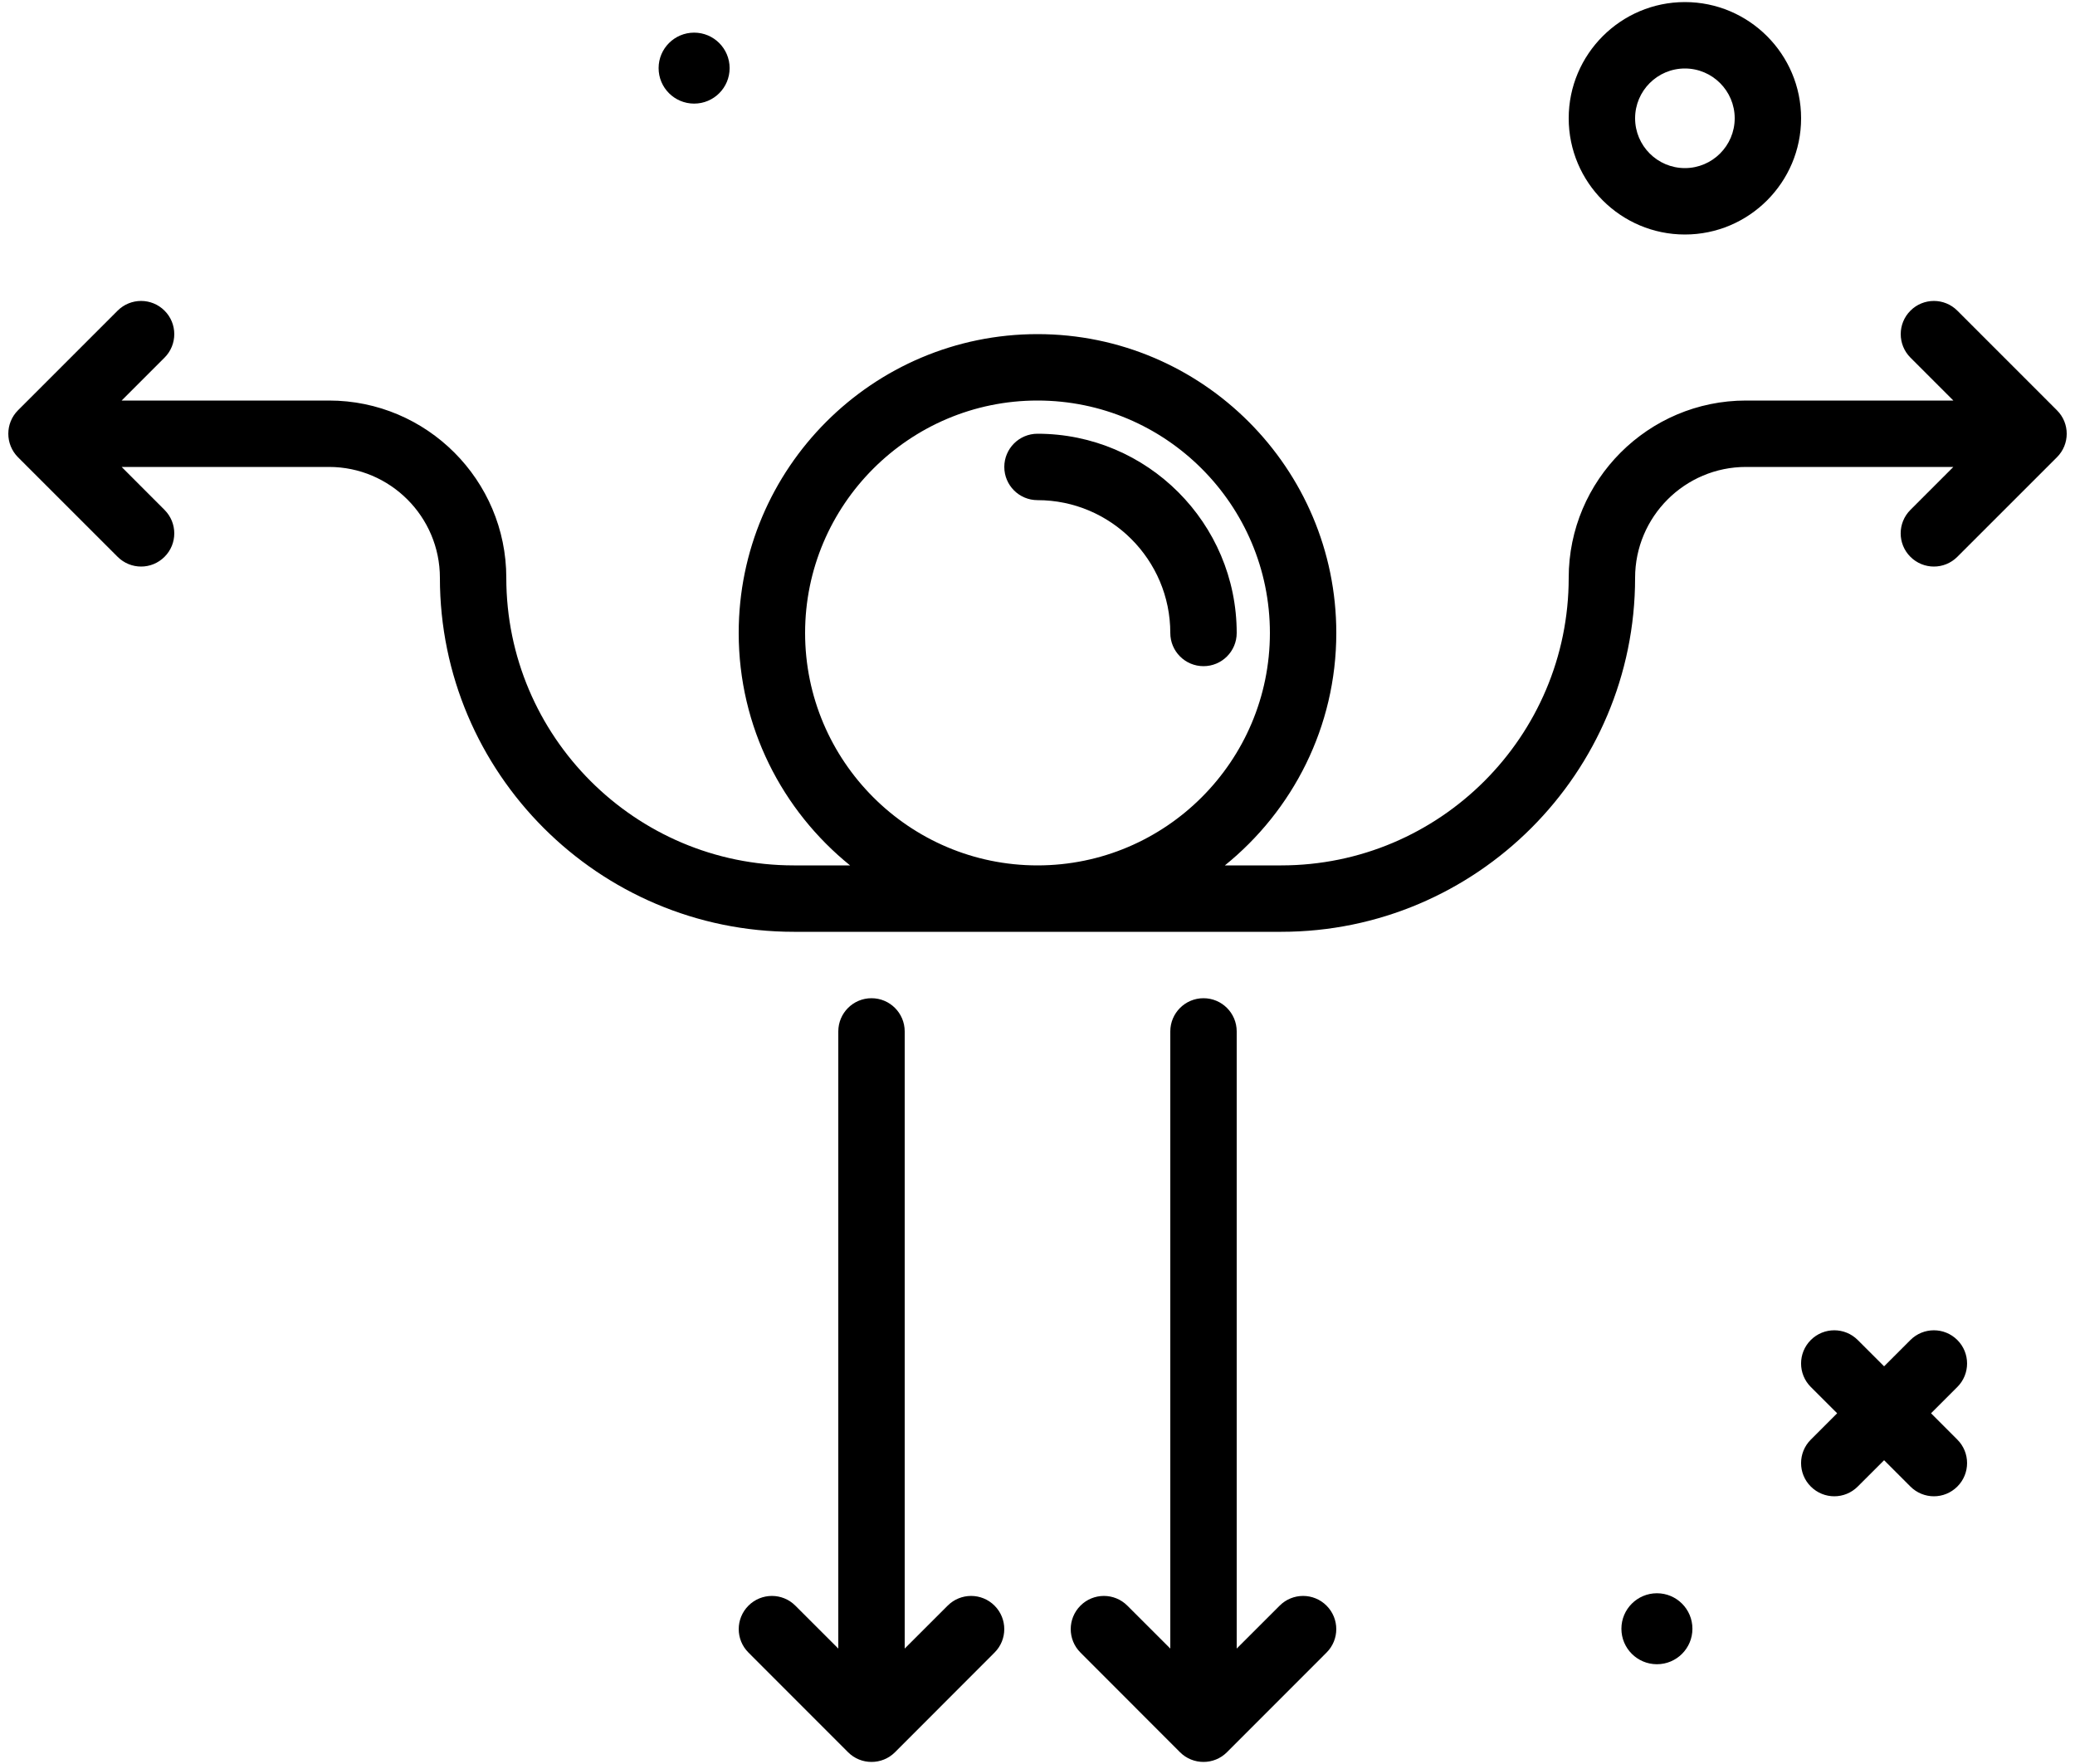 <svg width="40" height="34" viewBox="0 0 40 34" fill="none" xmlns="http://www.w3.org/2000/svg">
    <path d="M32.48 4.52C33.715 4.52 34.72 3.515 34.72 2.28C34.72 1.045 33.715 0.04 32.48 0.04C31.245 0.04 30.24 1.045 30.24 2.28C30.24 3.515 31.245 4.52 32.48 4.52ZM32.48 1.32C33.009 1.32 33.44 1.751 33.44 2.28C33.44 2.809 33.009 3.24 32.48 3.24C31.95 3.24 31.52 2.809 31.52 2.28C31.52 1.751 31.95 1.32 32.48 1.32Z" fill="black"/>
    <path d="M31.941 30.709C31.563 30.709 31.256 31.015 31.256 31.393C31.256 31.771 31.563 32.077 31.941 32.077C32.319 32.077 32.625 31.771 32.625 31.393C32.625 31.015 32.319 30.709 31.941 30.709Z" fill="black"/>
    <path d="M37.732 25.828C37.482 25.578 37.077 25.578 36.827 25.828L36.32 26.335L35.812 25.828C35.562 25.578 35.157 25.578 34.907 25.828C34.657 26.078 34.657 26.483 34.907 26.733L35.415 27.24L34.907 27.748C34.657 27.997 34.657 28.403 34.907 28.652C35.032 28.777 35.196 28.84 35.36 28.84C35.524 28.84 35.687 28.777 35.812 28.652L36.32 28.145L36.827 28.652C36.952 28.777 37.116 28.84 37.28 28.84C37.444 28.84 37.607 28.777 37.732 28.652C37.982 28.403 37.982 27.997 37.732 27.748L37.225 27.24L37.732 26.733C37.982 26.483 37.982 26.078 37.732 25.828Z" fill="black"/>
    <path d="M13.381 1.997C13.759 1.997 14.065 1.691 14.065 1.313C14.065 0.935 13.758 0.629 13.381 0.629C13.003 0.629 12.696 0.935 12.696 1.313C12.696 1.691 13.003 1.997 13.381 1.997Z" fill="black"/>
    <path d="M23.84 12.2C23.84 10.083 22.117 8.36 20 8.36C19.646 8.36 19.36 8.647 19.36 9C19.36 9.353 19.646 9.64 20 9.64C21.412 9.64 22.56 10.789 22.56 12.2C22.56 12.553 22.846 12.84 23.2 12.84C23.554 12.84 23.84 12.553 23.84 12.2Z" fill="black"/>
    <path d="M39.652 7.908L37.732 5.988C37.483 5.738 37.077 5.738 36.828 5.988C36.578 6.237 36.578 6.643 36.828 6.893L37.655 7.72H33.658C31.773 7.72 30.24 9.253 30.24 11.137C30.24 14.194 27.754 16.68 24.697 16.68H23.612C24.92 15.623 25.76 14.009 25.76 12.2C25.76 9.024 23.176 6.44 20 6.44C16.823 6.44 14.24 9.024 14.24 12.2C14.24 14.009 15.079 15.623 16.387 16.68H15.302C12.246 16.68 9.76 14.194 9.76 11.137C9.76 9.253 8.227 7.72 6.343 7.72H2.345L3.172 6.893C3.422 6.643 3.422 6.237 3.172 5.988C2.923 5.738 2.517 5.738 2.267 5.988L0.347 7.908C0.098 8.157 0.098 8.563 0.347 8.813L2.267 10.732C2.392 10.857 2.556 10.92 2.72 10.92C2.884 10.92 3.047 10.857 3.172 10.732C3.422 10.483 3.422 10.078 3.172 9.828L2.345 9H6.342C7.521 9 8.48 9.959 8.48 11.137C8.48 14.899 11.541 17.96 15.303 17.96H24.698C28.459 17.96 31.52 14.899 31.52 11.137C31.52 9.959 32.479 9 33.657 9H37.655L36.827 9.828C36.577 10.078 36.577 10.483 36.827 10.732C36.952 10.857 37.116 10.92 37.28 10.92C37.444 10.92 37.607 10.857 37.732 10.732L39.652 8.813C39.903 8.563 39.903 8.157 39.652 7.908ZM15.52 12.2C15.52 9.73 17.53 7.72 20 7.72C22.47 7.72 24.48 9.73 24.48 12.2C24.48 14.67 22.47 16.68 20 16.68C17.53 16.68 15.52 14.67 15.52 12.2Z" fill="black"/>
    <path d="M24.668 30.948L23.84 31.775V19.88C23.84 19.527 23.554 19.24 23.2 19.24C22.846 19.24 22.56 19.527 22.56 19.88V31.775L21.732 30.948C21.483 30.698 21.077 30.698 20.828 30.948C20.578 31.198 20.578 31.603 20.828 31.852L22.747 33.773C22.872 33.898 23.036 33.96 23.2 33.96C23.364 33.96 23.527 33.898 23.652 33.773L25.572 31.852C25.822 31.603 25.822 31.198 25.572 30.948C25.323 30.698 24.917 30.698 24.668 30.948Z" fill="black"/>
    <path d="M18.268 30.948L17.44 31.775V19.88C17.44 19.527 17.154 19.24 16.8 19.24C16.446 19.24 16.16 19.527 16.16 19.88V31.775L15.332 30.948C15.083 30.698 14.678 30.698 14.428 30.948C14.178 31.198 14.178 31.603 14.428 31.852L16.348 33.773C16.473 33.898 16.636 33.96 16.8 33.96C16.964 33.96 17.128 33.898 17.253 33.773L19.172 31.852C19.422 31.603 19.422 31.198 19.172 30.948C18.923 30.698 18.517 30.698 18.268 30.948Z" fill="black"/>
</svg>
